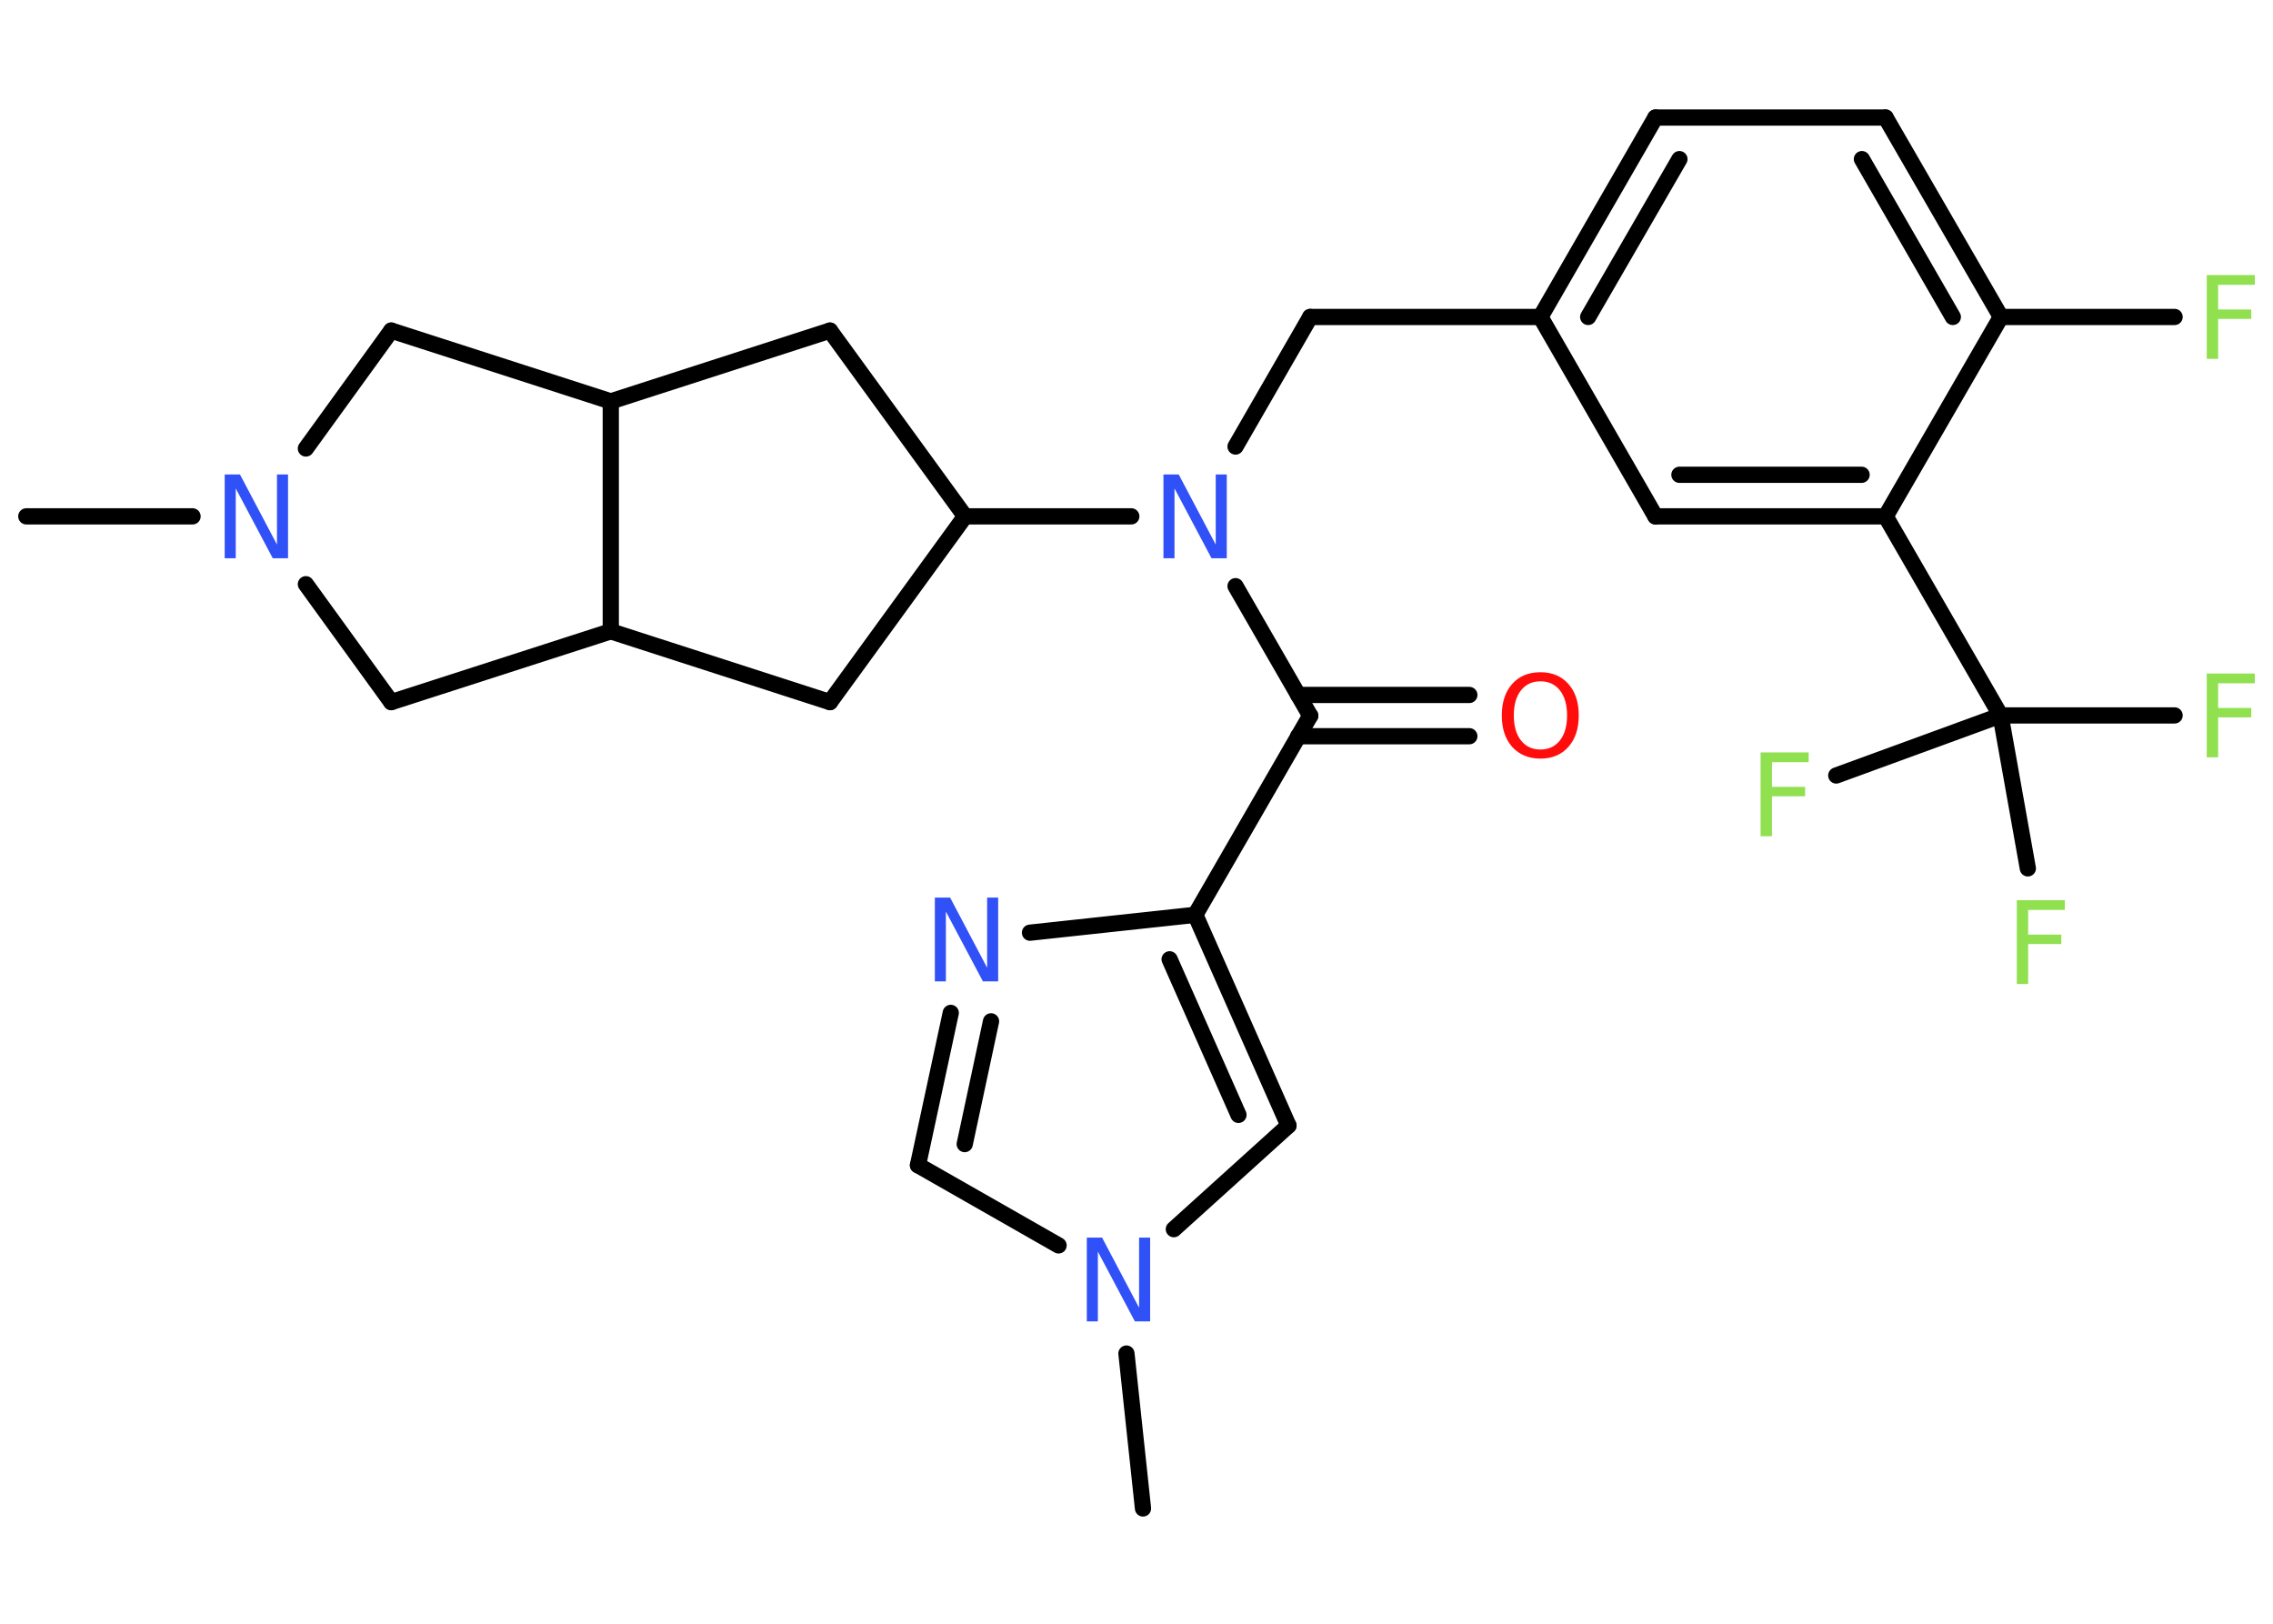 <?xml version='1.0' encoding='UTF-8'?>
<!DOCTYPE svg PUBLIC "-//W3C//DTD SVG 1.1//EN" "http://www.w3.org/Graphics/SVG/1.1/DTD/svg11.dtd">
<svg version='1.2' xmlns='http://www.w3.org/2000/svg' xmlns:xlink='http://www.w3.org/1999/xlink' width='70.0mm' height='50.0mm' viewBox='0 0 70.0 50.0'>
  <desc>Generated by the Chemistry Development Kit (http://github.com/cdk)</desc>
  <g stroke-linecap='round' stroke-linejoin='round' stroke='#000000' stroke-width='.5' fill='#90E050'>
    <rect x='.0' y='.0' width='70.0' height='50.0' fill='#FFFFFF' stroke='none'/>
    <g id='mol1' class='mol'>
      <line id='mol1bnd1' class='bond' x1='.81' y1='15.9' x2='5.93' y2='15.9'/>
      <line id='mol1bnd2' class='bond' x1='9.42' y1='17.99' x2='12.05' y2='21.62'/>
      <line id='mol1bnd3' class='bond' x1='12.05' y1='21.62' x2='18.81' y2='19.44'/>
      <line id='mol1bnd4' class='bond' x1='18.81' y1='19.44' x2='25.56' y2='21.62'/>
      <line id='mol1bnd5' class='bond' x1='25.56' y1='21.62' x2='29.72' y2='15.9'/>
      <line id='mol1bnd6' class='bond' x1='29.72' y1='15.9' x2='34.84' y2='15.9'/>
      <line id='mol1bnd7' class='bond' x1='38.05' y1='13.75' x2='40.35' y2='9.76'/>
      <line id='mol1bnd8' class='bond' x1='40.35' y1='9.76' x2='47.44' y2='9.76'/>
      <g id='mol1bnd9' class='bond'>
        <line x1='50.98' y1='3.62' x2='47.44' y2='9.76'/>
        <line x1='51.72' y1='4.9' x2='48.91' y2='9.76'/>
      </g>
      <line id='mol1bnd10' class='bond' x1='50.98' y1='3.62' x2='58.07' y2='3.62'/>
      <g id='mol1bnd11' class='bond'>
        <line x1='61.62' y1='9.76' x2='58.07' y2='3.62'/>
        <line x1='60.14' y1='9.76' x2='57.34' y2='4.9'/>
      </g>
      <line id='mol1bnd12' class='bond' x1='61.62' y1='9.76' x2='66.97' y2='9.76'/>
      <line id='mol1bnd13' class='bond' x1='61.62' y1='9.76' x2='58.07' y2='15.9'/>
      <line id='mol1bnd14' class='bond' x1='58.07' y1='15.9' x2='61.61' y2='22.03'/>
      <line id='mol1bnd15' class='bond' x1='61.61' y1='22.03' x2='66.97' y2='22.03'/>
      <line id='mol1bnd16' class='bond' x1='61.61' y1='22.03' x2='56.55' y2='23.88'/>
      <line id='mol1bnd17' class='bond' x1='61.61' y1='22.03' x2='62.45' y2='26.74'/>
      <g id='mol1bnd18' class='bond'>
        <line x1='50.98' y1='15.9' x2='58.07' y2='15.9'/>
        <line x1='51.72' y1='14.62' x2='57.33' y2='14.62'/>
      </g>
      <line id='mol1bnd19' class='bond' x1='47.44' y1='9.76' x2='50.98' y2='15.9'/>
      <line id='mol1bnd20' class='bond' x1='38.05' y1='18.05' x2='40.35' y2='22.04'/>
      <g id='mol1bnd21' class='bond'>
        <line x1='39.98' y1='21.4' x2='45.25' y2='21.4'/>
        <line x1='39.98' y1='22.67' x2='45.25' y2='22.67'/>
      </g>
      <line id='mol1bnd22' class='bond' x1='40.35' y1='22.04' x2='36.81' y2='28.17'/>
      <g id='mol1bnd23' class='bond'>
        <line x1='39.68' y1='34.66' x2='36.81' y2='28.17'/>
        <line x1='38.14' y1='34.33' x2='36.02' y2='29.54'/>
      </g>
      <line id='mol1bnd24' class='bond' x1='39.68' y1='34.66' x2='36.15' y2='37.85'/>
      <line id='mol1bnd25' class='bond' x1='34.69' y1='41.68' x2='35.2' y2='46.45'/>
      <line id='mol1bnd26' class='bond' x1='32.6' y1='38.35' x2='28.27' y2='35.88'/>
      <g id='mol1bnd27' class='bond'>
        <line x1='29.28' y1='31.19' x2='28.27' y2='35.88'/>
        <line x1='30.52' y1='31.45' x2='29.71' y2='35.23'/>
      </g>
      <line id='mol1bnd28' class='bond' x1='36.81' y1='28.17' x2='31.72' y2='28.72'/>
      <line id='mol1bnd29' class='bond' x1='29.72' y1='15.9' x2='25.56' y2='10.18'/>
      <line id='mol1bnd30' class='bond' x1='25.56' y1='10.18' x2='18.81' y2='12.36'/>
      <line id='mol1bnd31' class='bond' x1='18.81' y1='19.44' x2='18.81' y2='12.36'/>
      <line id='mol1bnd32' class='bond' x1='18.81' y1='12.36' x2='12.05' y2='10.18'/>
      <line id='mol1bnd33' class='bond' x1='9.42' y1='13.81' x2='12.05' y2='10.18'/>
      <path id='mol1atm2' class='atom' d='M6.92 14.61h.47l1.14 2.16v-2.16h.34v2.58h-.47l-1.14 -2.15v2.15h-.34v-2.58z' stroke='none' fill='#3050F8'/>
      <path id='mol1atm7' class='atom' d='M35.83 14.61h.47l1.14 2.16v-2.16h.34v2.58h-.47l-1.14 -2.15v2.15h-.34v-2.58z' stroke='none' fill='#3050F8'/>
      <path id='mol1atm13' class='atom' d='M67.96 8.47h1.48v.3h-1.13v.76h1.02v.29h-1.02v1.23h-.35v-2.58z' stroke='none'/>
      <path id='mol1atm16' class='atom' d='M67.96 20.74h1.48v.3h-1.13v.76h1.02v.29h-1.02v1.23h-.35v-2.58z' stroke='none'/>
      <path id='mol1atm17' class='atom' d='M54.22 23.17h1.48v.3h-1.13v.76h1.02v.29h-1.02v1.23h-.35v-2.58z' stroke='none'/>
      <path id='mol1atm18' class='atom' d='M62.11 27.72h1.48v.3h-1.13v.76h1.02v.29h-1.02v1.23h-.35v-2.58z' stroke='none'/>
      <path id='mol1atm21' class='atom' d='M47.44 20.98q-.38 .0 -.6 .28q-.22 .28 -.22 .77q.0 .49 .22 .77q.22 .28 .6 .28q.38 .0 .6 -.28q.22 -.28 .22 -.77q.0 -.49 -.22 -.77q-.22 -.28 -.6 -.28zM47.44 20.7q.54 .0 .86 .36q.32 .36 .32 .97q.0 .61 -.32 .97q-.32 .36 -.86 .36q-.54 .0 -.87 -.36q-.32 -.36 -.32 -.97q.0 -.61 .32 -.97q.32 -.36 .87 -.36z' stroke='none' fill='#FF0D0D'/>
      <path id='mol1atm24' class='atom' d='M33.47 38.11h.47l1.14 2.16v-2.16h.34v2.58h-.47l-1.14 -2.15v2.15h-.34v-2.58z' stroke='none' fill='#3050F8'/>
      <path id='mol1atm27' class='atom' d='M28.79 27.64h.47l1.14 2.16v-2.16h.34v2.58h-.47l-1.14 -2.15v2.15h-.34v-2.58z' stroke='none' fill='#3050F8'/>
    </g>
  </g>
</svg>
